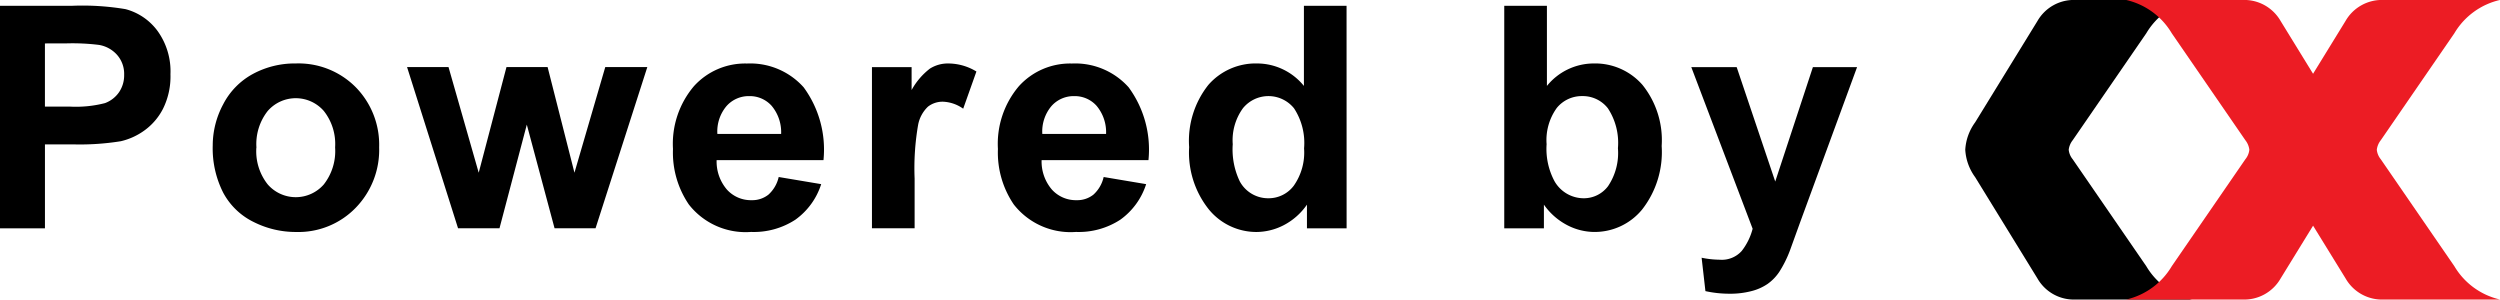 <svg id="logo" xmlns="http://www.w3.org/2000/svg" width="126.099" height="15.108" viewBox="0 0 126.099 15.108">
  <g id="Group_174" data-name="Group 174" transform="translate(0 0.292)">
    <path id="Path_2259" data-name="Path 2259" d="M2536.788,5251.055v-11.224h3.636a13.129,13.129,0,0,1,2.695.169,2.933,2.933,0,0,1,1.616,1.1,3.484,3.484,0,0,1,.651,2.186,3.656,3.656,0,0,1-.375,1.737,3.072,3.072,0,0,1-.953,1.106,3.289,3.289,0,0,1-1.175.533,12.957,12.957,0,0,1-2.35.161h-1.478v4.233Zm2.266-9.325v3.185h1.24a5.871,5.871,0,0,0,1.792-.176,1.491,1.491,0,0,0,.708-.551,1.512,1.512,0,0,0,.256-.874,1.448,1.448,0,0,0-.36-1.01,1.567,1.567,0,0,0-.911-.5,10.925,10.925,0,0,0-1.631-.077Z" transform="translate(-2536.788 -5239.831)"/>
    <path id="Path_2260" data-name="Path 2260" d="M2679.074,5282.548a4.4,4.4,0,0,1,.528-2.076,3.625,3.625,0,0,1,1.5-1.531,4.438,4.438,0,0,1,2.163-.528,4.062,4.062,0,0,1,3.024,1.2,4.141,4.141,0,0,1,1.179,3.028,4.187,4.187,0,0,1-1.19,3.059,4.023,4.023,0,0,1-3,1.213,4.707,4.707,0,0,1-2.132-.5,3.464,3.464,0,0,1-1.543-1.481A4.936,4.936,0,0,1,2679.074,5282.548Zm2.2.114a2.691,2.691,0,0,0,.574,1.852,1.876,1.876,0,0,0,2.829,0,2.729,2.729,0,0,0,.57-1.868,2.68,2.68,0,0,0-.57-1.837,1.876,1.876,0,0,0-2.829,0A2.692,2.692,0,0,0,2681.279,5282.662Z" transform="translate(-2668.344 -5275.504)"/>
    <path id="Path_2261" data-name="Path 2261" d="M2811.649,5288.98l-2.572-8.131h2.091l1.523,5.328,1.4-5.328h2.075l1.354,5.328,1.554-5.328h2.121l-2.611,8.131h-2.067l-1.4-5.229-1.378,5.229Z" transform="translate(-2788.545 -5277.757)"/>
    <path id="Path_2262" data-name="Path 2262" d="M2992.228,5284.14l2.144.36a3.519,3.519,0,0,1-1.305,1.795,3.835,3.835,0,0,1-2.232.616,3.637,3.637,0,0,1-3.139-1.385,4.652,4.652,0,0,1-.8-2.8,4.493,4.493,0,0,1,1.056-3.166,3.48,3.48,0,0,1,2.672-1.144,3.612,3.612,0,0,1,2.863,1.2,5.306,5.306,0,0,1,1,3.672h-5.39a2.172,2.172,0,0,0,.521,1.488,1.628,1.628,0,0,0,1.24.533,1.316,1.316,0,0,0,.85-.277A1.7,1.7,0,0,0,2992.228,5284.14Zm.123-2.174a2.069,2.069,0,0,0-.482-1.42,1.475,1.475,0,0,0-1.118-.486,1.494,1.494,0,0,0-1.164.513,1.984,1.984,0,0,0-.452,1.394Z" transform="translate(-2952.951 -5275.504)"/>
    <path id="Path_2263" data-name="Path 2263" d="M3122.192,5286.727h-2.152v-8.13h2v1.156a3.472,3.472,0,0,1,.922-1.079,1.686,1.686,0,0,1,.93-.26,2.736,2.736,0,0,1,1.417.405l-.667,1.876a1.88,1.88,0,0,0-1.011-.353,1.2,1.2,0,0,0-.765.249,1.7,1.7,0,0,0-.494.9,12.789,12.789,0,0,0-.18,2.725Z" transform="translate(-3076.059 -5275.504)"/>
    <path id="Path_2264" data-name="Path 2264" d="M3209.59,5284.14l2.143.36a3.519,3.519,0,0,1-1.305,1.795,3.833,3.833,0,0,1-2.232.616,3.638,3.638,0,0,1-3.139-1.385,4.654,4.654,0,0,1-.8-2.8,4.489,4.489,0,0,1,1.057-3.166,3.478,3.478,0,0,1,2.672-1.144,3.613,3.613,0,0,1,2.864,1.2,5.3,5.3,0,0,1,1,3.672h-5.39a2.175,2.175,0,0,0,.521,1.488,1.628,1.628,0,0,0,1.24.533,1.313,1.313,0,0,0,.85-.277A1.7,1.7,0,0,0,3209.59,5284.14Zm.122-2.174a2.067,2.067,0,0,0-.482-1.42,1.476,1.476,0,0,0-1.118-.486,1.494,1.494,0,0,0-1.164.513,1.986,1.986,0,0,0-.452,1.394Z" transform="translate(-3153.922 -5275.504)"/>
    <path id="Path_2265" data-name="Path 2265" d="M3340.165,5251.055h-2v-1.194a3.231,3.231,0,0,1-1.175,1.038,3.024,3.024,0,0,1-1.367.341,3.1,3.1,0,0,1-2.4-1.13,4.593,4.593,0,0,1-1-3.15,4.534,4.534,0,0,1,.973-3.143,3.167,3.167,0,0,1,2.457-1.077,3.047,3.047,0,0,1,2.359,1.133v-4.042h2.151Zm-5.743-4.241a3.72,3.72,0,0,0,.359,1.882,1.626,1.626,0,0,0,1.455.843,1.584,1.584,0,0,0,1.263-.631,2.913,2.913,0,0,0,.521-1.887,3.186,3.186,0,0,0-.506-2.018,1.659,1.659,0,0,0-2.576-.007A2.746,2.746,0,0,0,3334.422,5246.814Z" transform="translate(-3272.243 -5239.831)"/>
    <path id="Path_2266" data-name="Path 2266" d="M3542.979,5251.055v-11.224h2.152v4.042a3.043,3.043,0,0,1,2.358-1.133,3.169,3.169,0,0,1,2.458,1.077,4.452,4.452,0,0,1,.972,3.088,4.7,4.7,0,0,1-.991,3.208,3.094,3.094,0,0,1-2.408,1.126,2.99,2.99,0,0,1-1.374-.348,3.287,3.287,0,0,1-1.167-1.03v1.194Zm2.136-4.241a3.46,3.46,0,0,0,.4,1.868,1.7,1.7,0,0,0,1.485.857,1.522,1.522,0,0,0,1.213-.608,2.992,2.992,0,0,0,.5-1.918,3.171,3.171,0,0,0-.506-2.01,1.6,1.6,0,0,0-1.293-.617,1.622,1.622,0,0,0-1.287.6A2.768,2.768,0,0,0,3545.115,5246.814Z" transform="translate(-3467.105 -5239.831)"/>
    <path id="Path_2267" data-name="Path 2267" d="M3668.107,5280.85h2.289l1.945,5.772,1.9-5.772h2.228l-2.871,7.824-.512,1.416a5.745,5.745,0,0,1-.541,1.088,2.345,2.345,0,0,1-.589.608,2.55,2.55,0,0,1-.819.363,4.206,4.206,0,0,1-1.1.131,5.628,5.628,0,0,1-1.217-.131l-.192-1.684a4.754,4.754,0,0,0,.911.1,1.348,1.348,0,0,0,1.11-.44,3.054,3.054,0,0,0,.552-1.122Z" transform="translate(-3582.799 -5277.757)"/>
  </g>
  <g id="Group_175" data-name="Group 175" transform="translate(99.129)">
    <path id="Path_2268" data-name="Path 2268" d="M3860.508,5249.38l-3.712-5.394a.9.9,0,0,1-.2-.479.96.96,0,0,1,.2-.479l3.712-5.394a3.61,3.61,0,0,1,2.3-1.681h-5.873a2.115,2.115,0,0,0-1.915,1.06l-3.142,5.11a2.589,2.589,0,0,0-.5,1.384h0a2.592,2.592,0,0,0,.5,1.385l3.142,5.108a2.115,2.115,0,0,0,1.915,1.062h5.873A3.612,3.612,0,0,1,3860.508,5249.38Z" transform="translate(-3851.38 -5235.954)"/>
    <path id="Path_2269" data-name="Path 2269" d="M4066.584,5249.38l-3.711-5.394a.9.9,0,0,1-.2-.479.96.96,0,0,1,.2-.479l3.711-5.394a3.609,3.609,0,0,1,2.3-1.681h-5.874a2.115,2.115,0,0,0-1.915,1.06l-3.143,5.11a2.588,2.588,0,0,0-.5,1.384h0a2.591,2.591,0,0,0,.5,1.385L4061.1,5250a2.115,2.115,0,0,0,1.915,1.062h5.874A3.611,3.611,0,0,1,4066.584,5249.38Z" transform="translate(-4041.917 -5235.954)" fill="#ec1c24"/>
    <path id="Path_2270" data-name="Path 2270" d="M3961.27,5249.38l3.712-5.394a.9.9,0,0,0,.2-.479.959.959,0,0,0-.2-.479l-3.712-5.394a3.611,3.611,0,0,0-2.3-1.681h5.874a2.114,2.114,0,0,1,1.915,1.06l3.142,5.11a2.584,2.584,0,0,1,.5,1.384h0a2.586,2.586,0,0,1-.5,1.385l-3.142,5.108a2.114,2.114,0,0,1-1.915,1.062h-5.874A3.613,3.613,0,0,0,3961.27,5249.38Z" transform="translate(-3950.855 -5235.954)" fill="#ec1c24"/>
  </g>
</svg>
